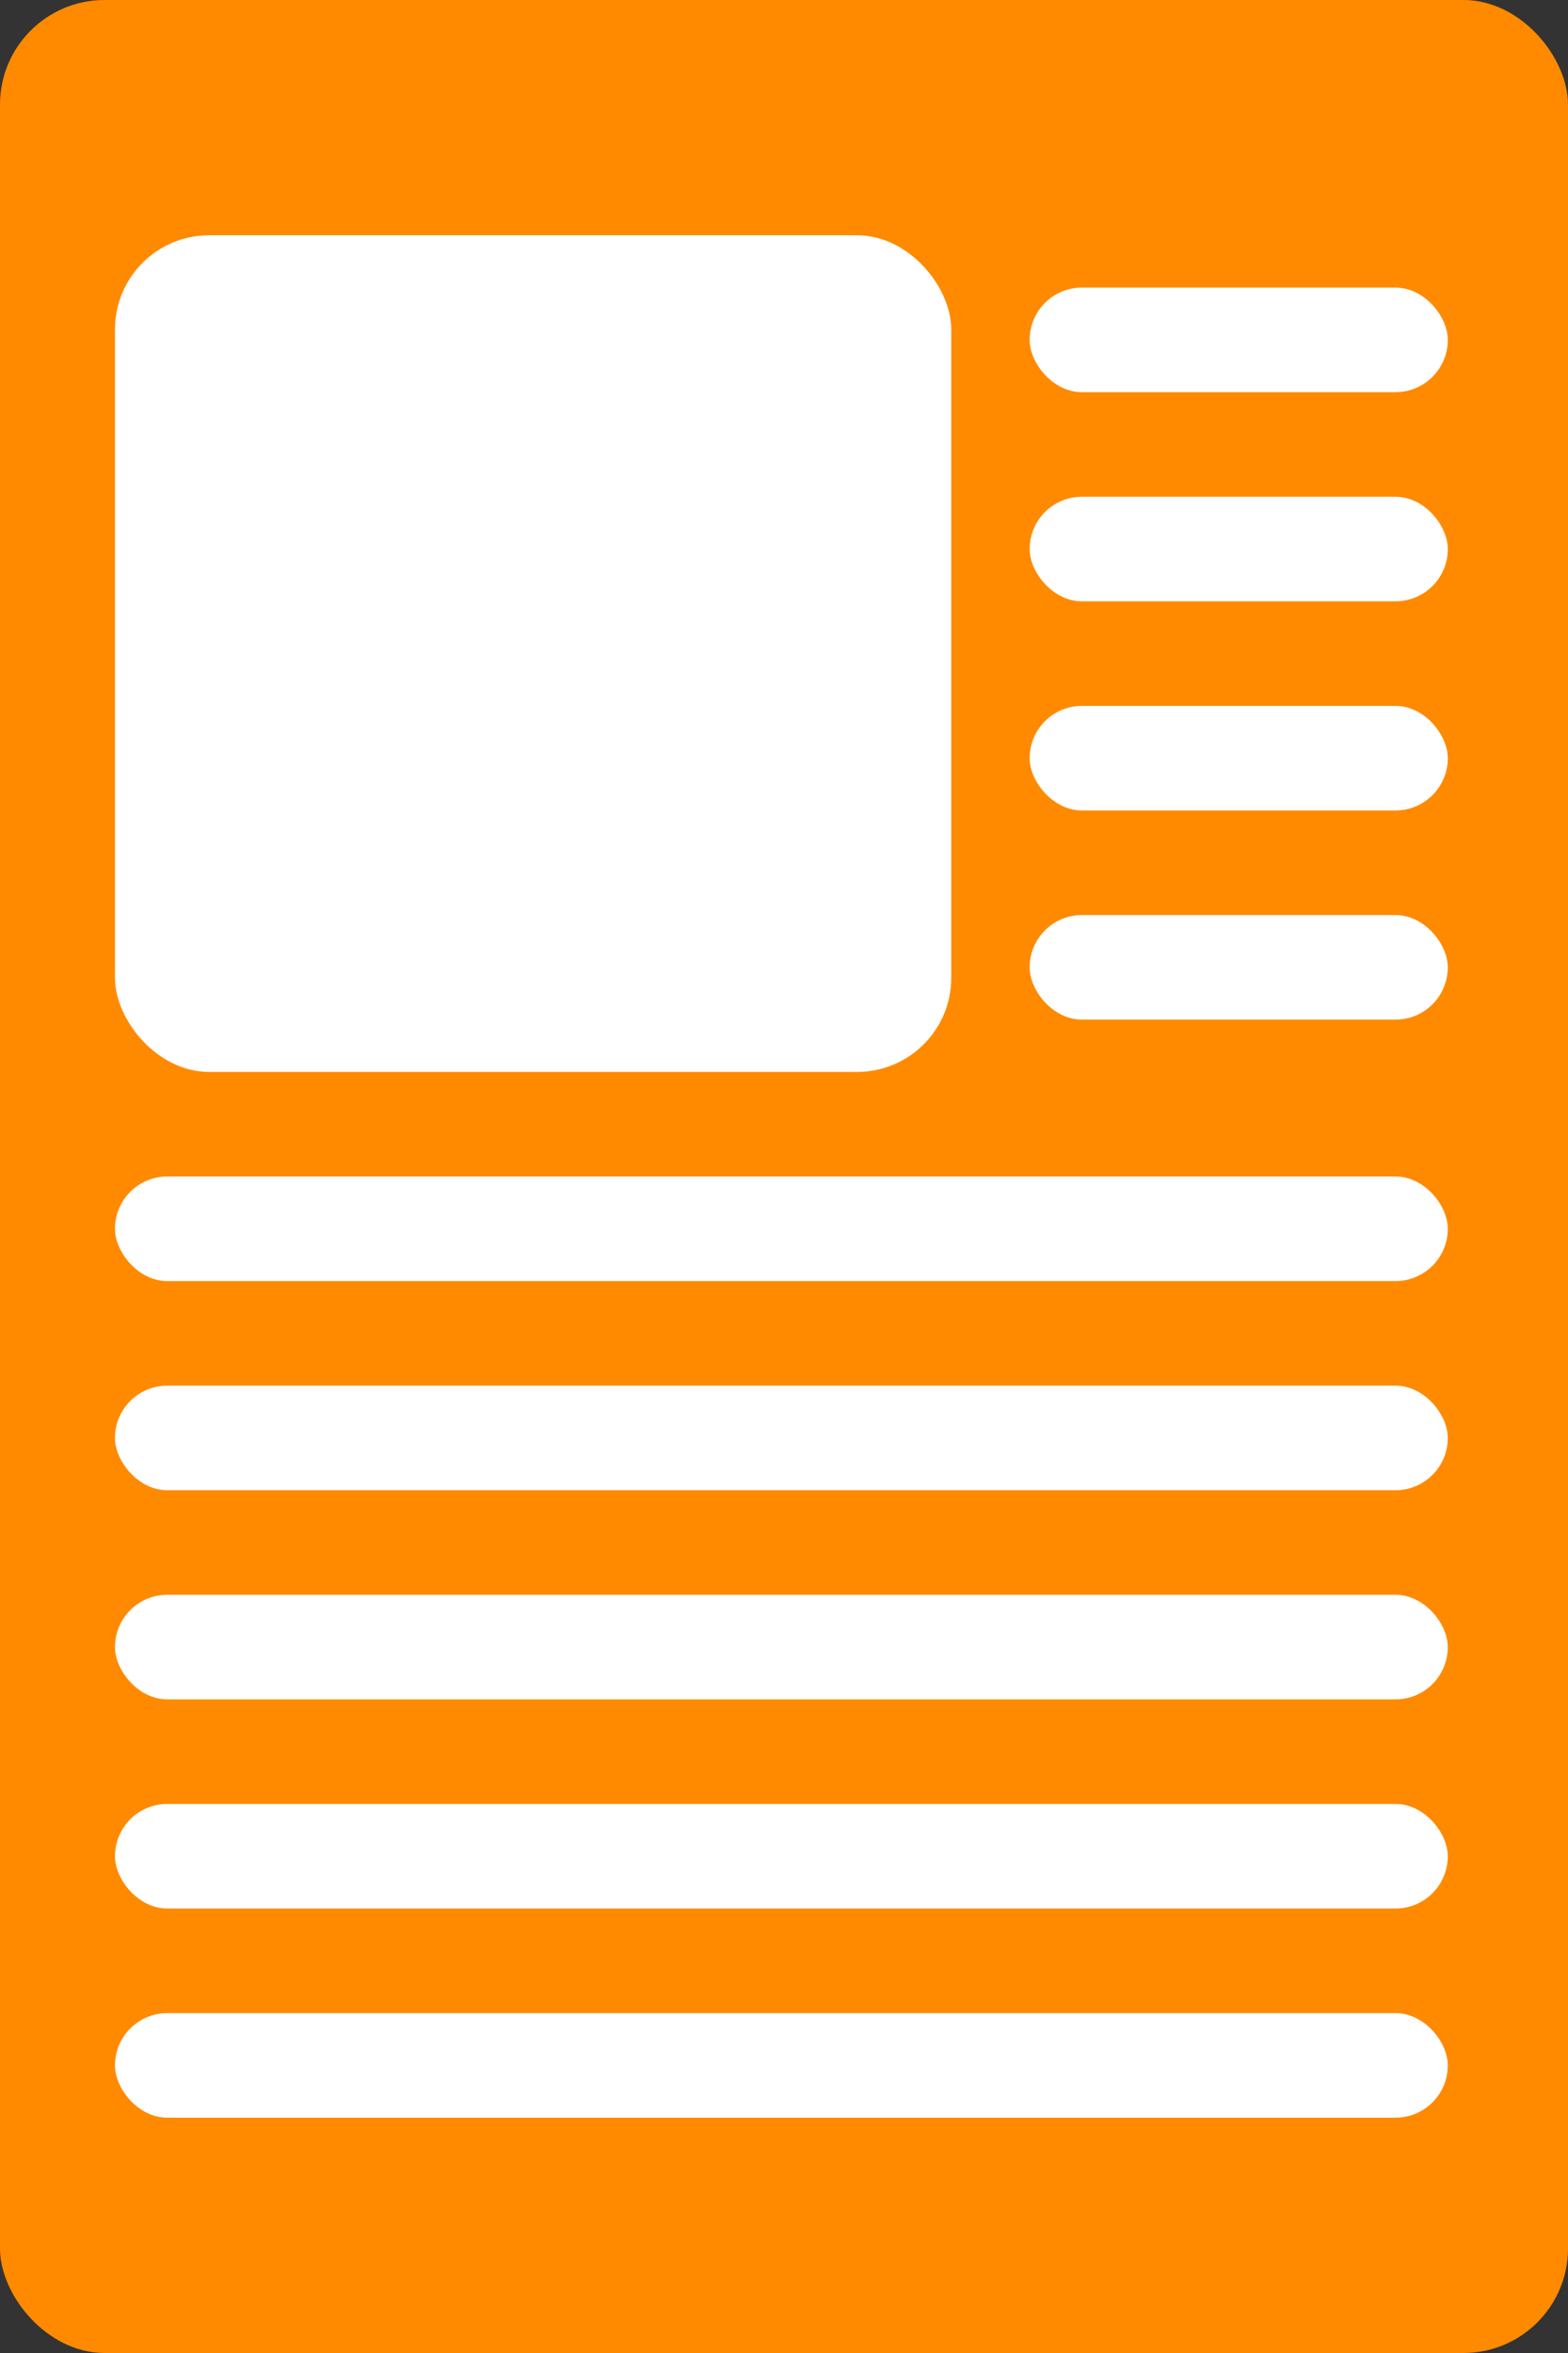<svg width="300" height="450" viewBox="0 0 300 450" fill="none" xmlns="http://www.w3.org/2000/svg">
<rect x="0" y="0" width="300" height="450" fill="#333333" stroke="none"/>
<rect width="300" height="450" rx="20" fill="#FF8A00"/>
<rect x="22" y="225" width="255" height="20" rx="10" fill="white"/>
<rect x="22" y="385" width="255" height="20" rx="10" fill="white"/>
<rect x="22" y="345" width="255" height="20" rx="10" fill="white"/>
<rect x="22" y="305" width="255" height="20" rx="10" fill="white"/>
<rect x="22" y="265" width="255" height="20" rx="10" fill="white"/>
<rect x="197" y="95" width="80" height="20" rx="10" fill="white"/>
<rect x="197" y="55" width="80" height="20" rx="10" fill="white"/>
<rect x="197" y="175" width="80" height="20" rx="10" fill="white"/>
<rect x="197" y="135" width="80" height="20" rx="10" fill="white"/>
<rect x="22" y="45" width="160" height="160" rx="18" fill="white"/>
</svg>
